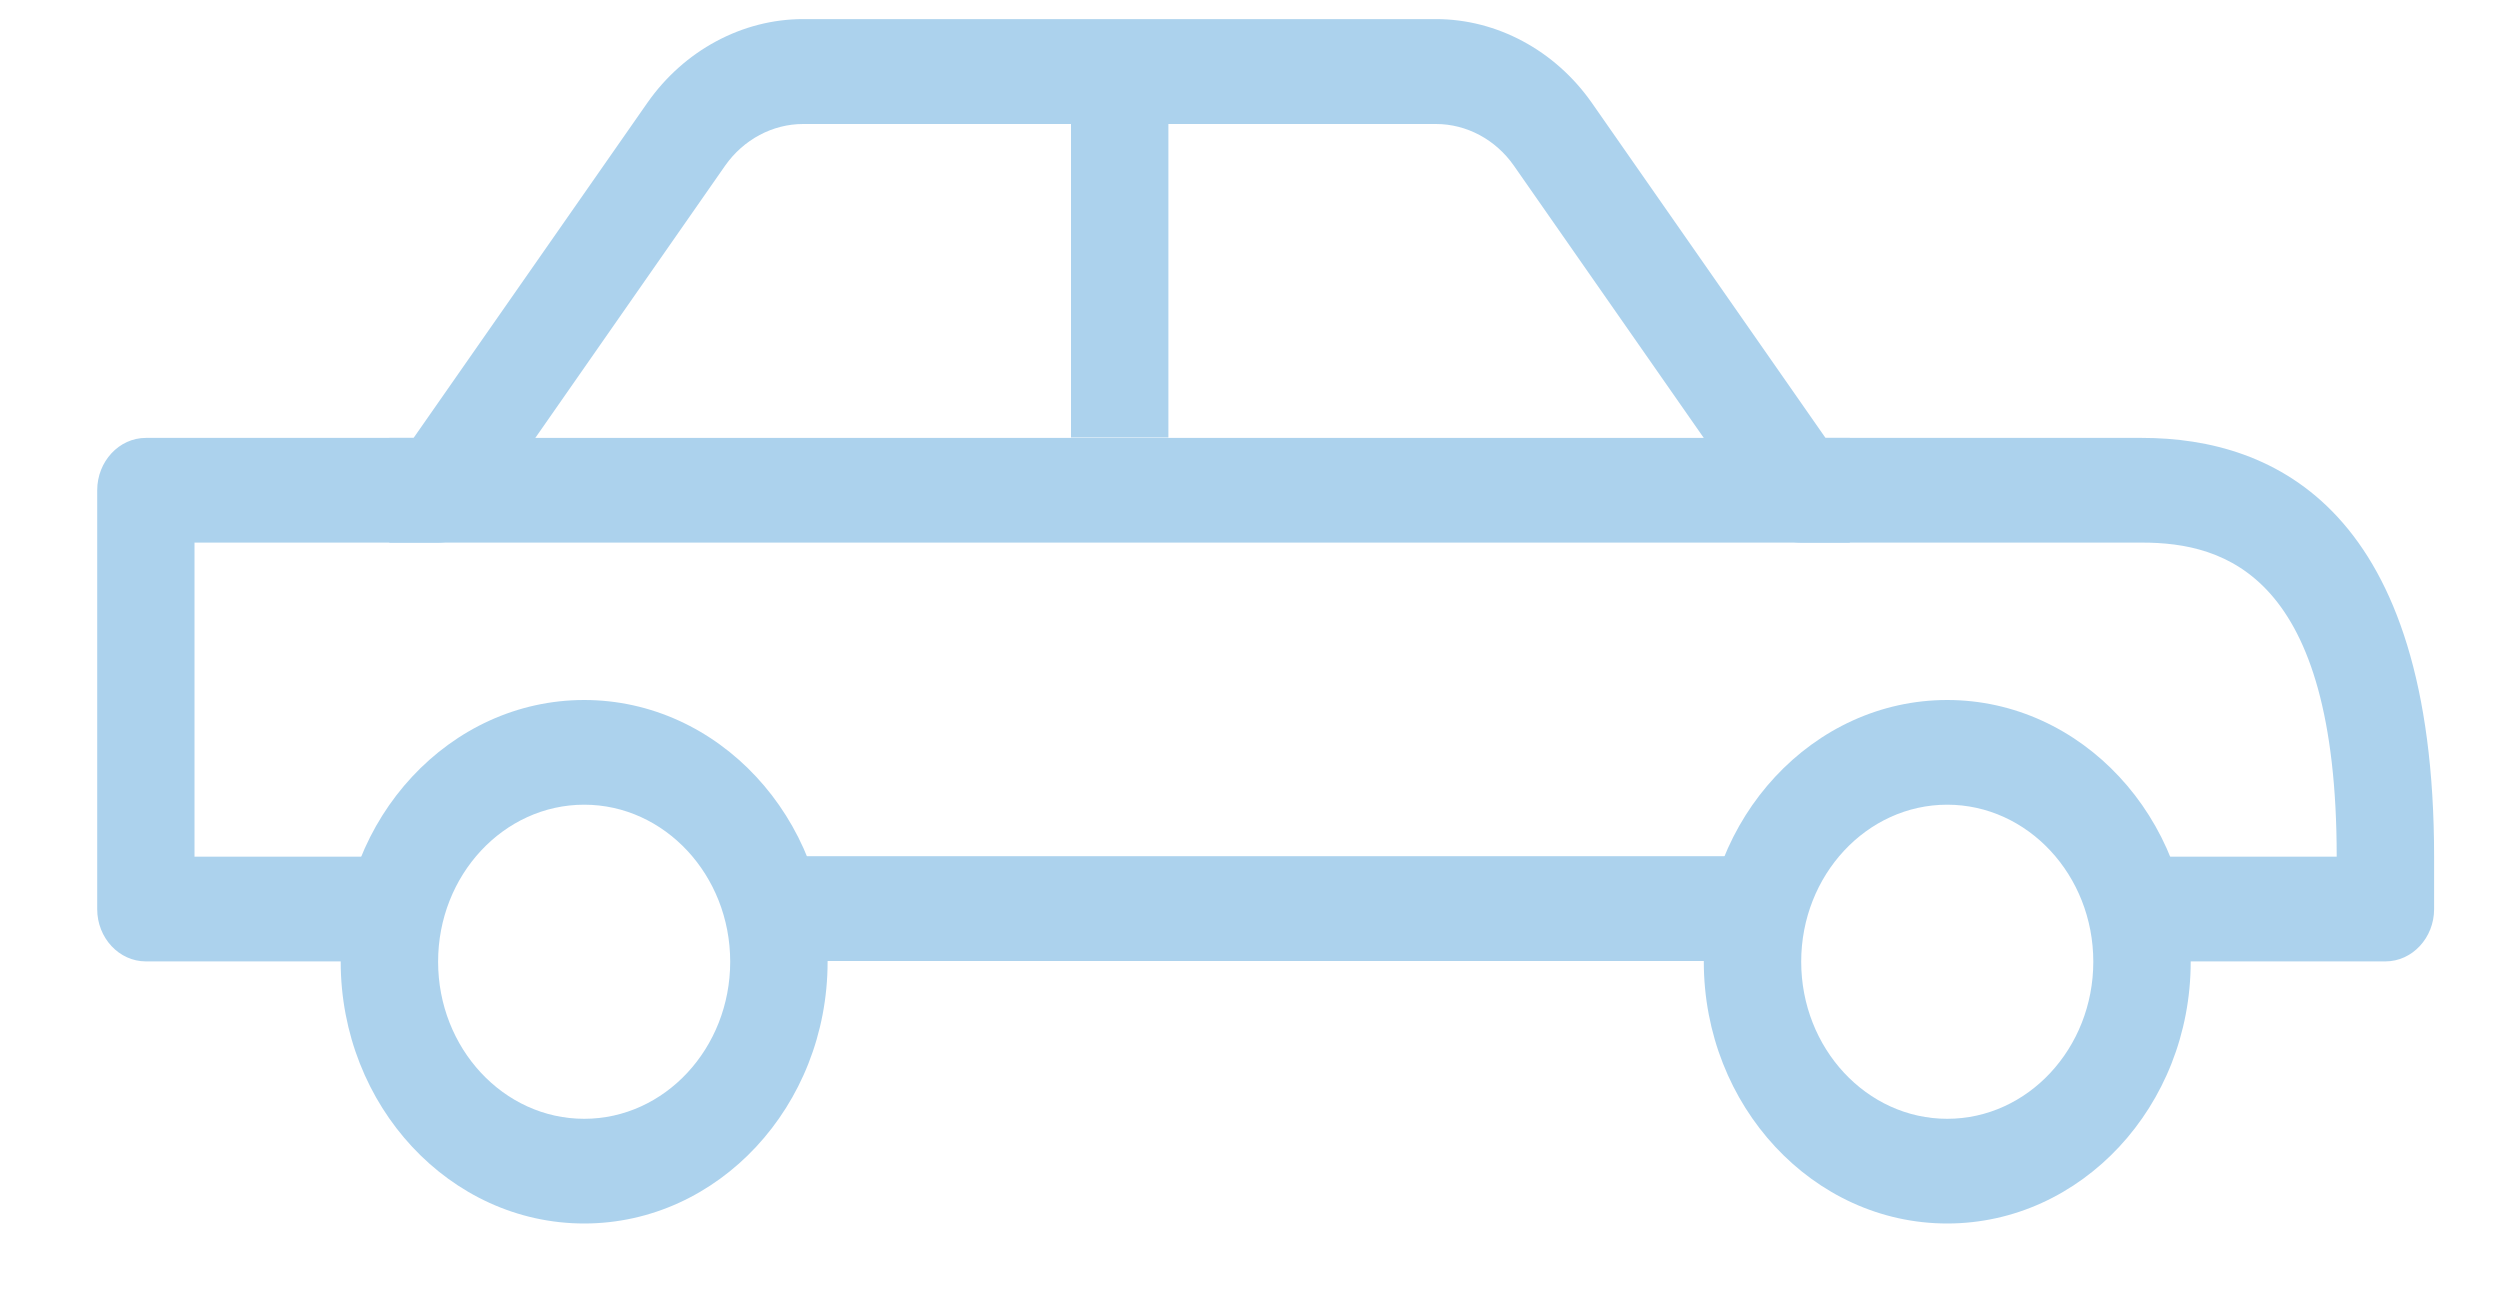 <svg width="25" height="13" viewBox="0 0 25 13" fill="none" xmlns="http://www.w3.org/2000/svg">
<path d="M23.854 9.614H21.42V8.567H23.367C23.367 5.752 22.254 5.426 21.42 5.426H18.012C17.859 5.426 17.713 5.349 17.622 5.217L15.139 1.657C14.956 1.395 14.665 1.24 14.36 1.24H8.031C7.726 1.24 7.435 1.395 7.251 1.657L4.769 5.217C4.678 5.349 4.533 5.426 4.38 5.426H1.945V8.567H3.893V9.614H1.459C1.19 9.614 0.972 9.379 0.972 9.091V4.903C0.972 4.615 1.19 4.379 1.459 4.379H4.136L6.473 1.029C6.84 0.504 7.423 0.191 8.031 0.191H14.36C14.969 0.191 15.551 0.504 15.918 1.028L18.255 4.379H21.42C22.753 4.379 24.341 5.105 24.341 8.567V9.091C24.341 9.379 24.122 9.614 23.854 9.614Z" fill="#ACD2ED"/>
<path d="M7.788 8.562H17.525V9.61H7.788V8.562Z" fill="#ACD2ED"/>
<path d="M5.842 12.235C4.5 12.235 3.407 11.061 3.407 9.617C3.407 8.174 4.5 7 5.842 7C7.183 7 8.276 8.174 8.276 9.617C8.276 11.061 7.183 12.235 5.842 12.235ZM5.842 8.047C5.036 8.047 4.381 8.752 4.381 9.617C4.381 10.483 5.036 11.188 5.842 11.188C6.647 11.188 7.302 10.483 7.302 9.617C7.302 8.752 6.647 8.047 5.842 8.047Z" fill="#ACD2ED"/>
<path d="M19.472 12.235C18.131 12.235 17.038 11.061 17.038 9.617C17.038 8.174 18.131 7 19.472 7C20.814 7 21.907 8.174 21.907 9.617C21.907 11.061 20.814 12.235 19.472 12.235ZM19.472 8.047C18.667 8.047 18.012 8.752 18.012 9.617C18.012 10.483 18.667 11.188 19.472 11.188C20.278 11.188 20.933 10.483 20.933 9.617C20.933 8.752 20.278 8.047 19.472 8.047Z" fill="#ACD2ED"/>
<path d="M3.893 4.379H18.498V5.426H3.893V4.379Z" fill="#ACD2ED"/>
<path d="M10.71 1.234H11.684V4.375H10.71V1.234Z" fill="#ACD2ED"/>
</svg>
